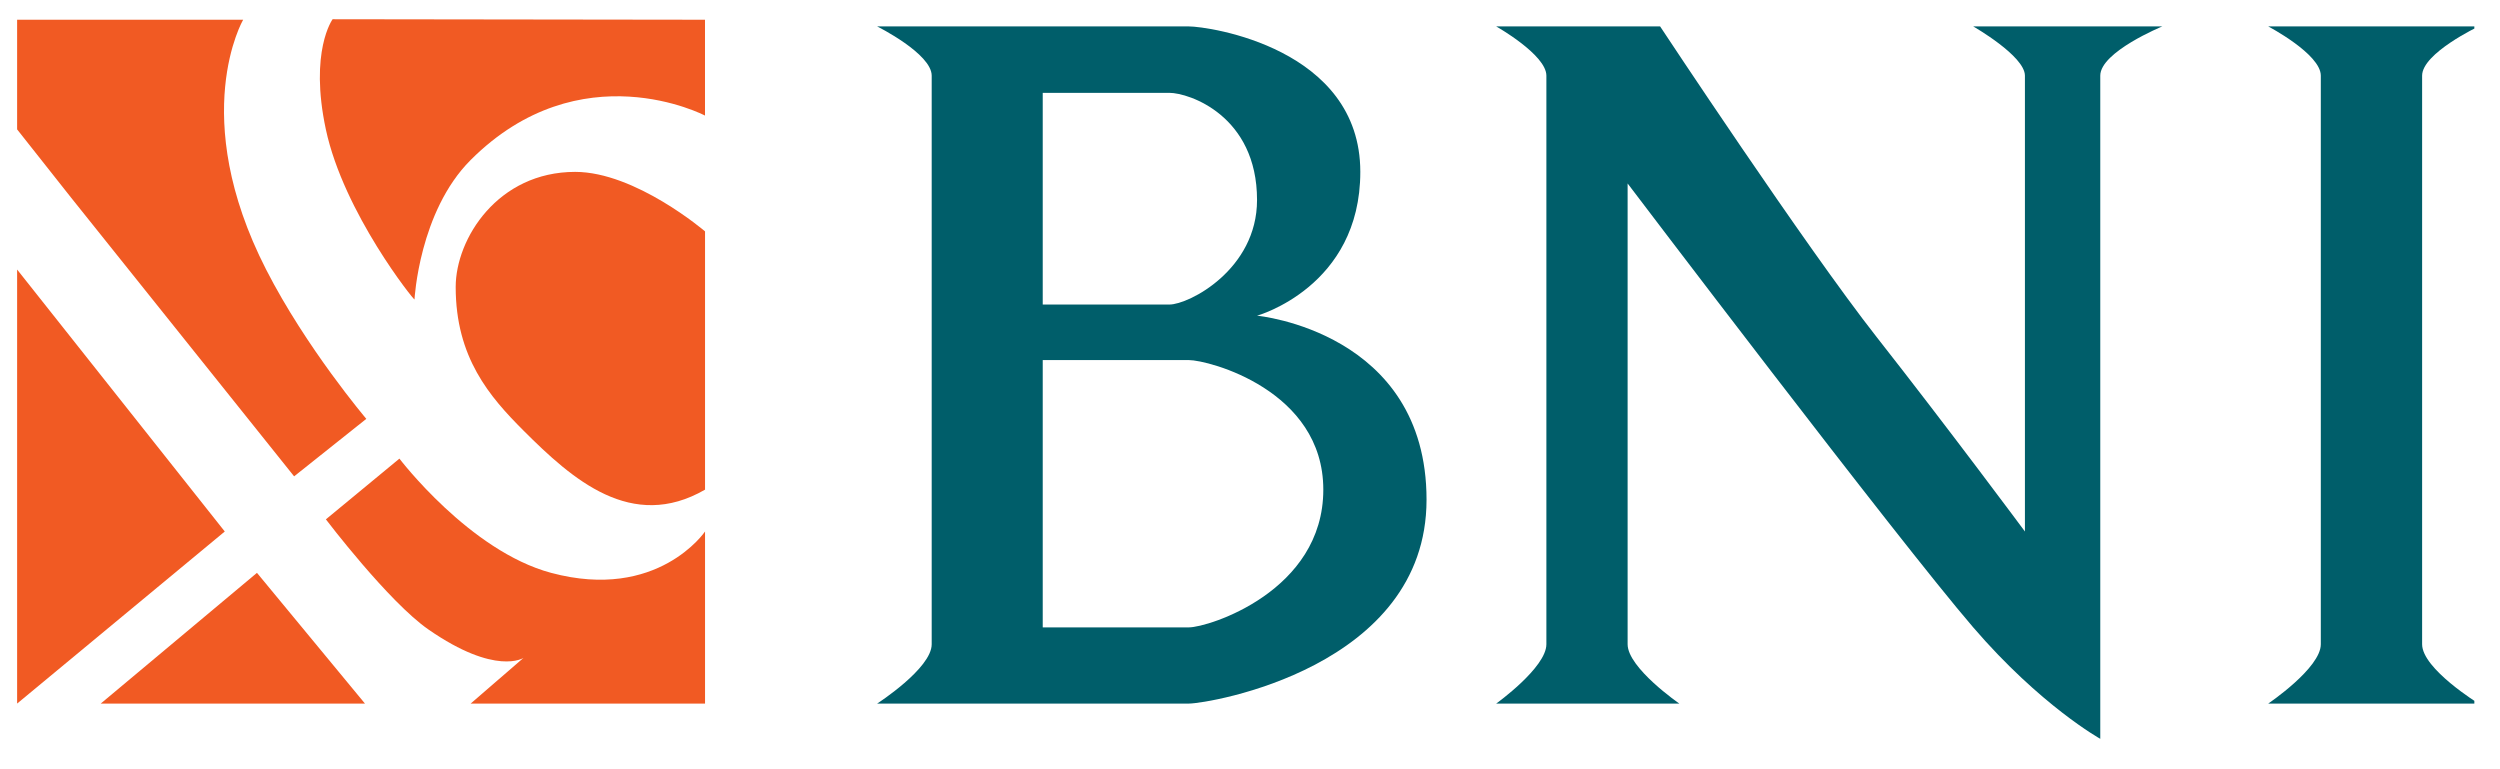 <svg width="65" height="20" viewBox="0 0 65 20" fill="none" xmlns="http://www.w3.org/2000/svg">
<g clip-path="url(#clip0_575_114657)">
<path fill-rule="evenodd" clip-rule="evenodd" d="M0.445 7.008L5.844 13.819L0.445 18.293V7.008Z" fill="#F15A23"/>
<path fill-rule="evenodd" clip-rule="evenodd" d="M2.619 18.293L6.681 14.894L9.489 18.293H2.619Z" fill="#F15A23"/>
<path fill-rule="evenodd" clip-rule="evenodd" d="M0.445 3.364L1.854 5.146L7.647 12.385L9.524 10.89C9.524 10.89 7.966 9.055 6.919 7.008C4.873 3.005 6.322 0.513 6.322 0.513H0.445V3.364Z" fill="#F15A23"/>
<path fill-rule="evenodd" clip-rule="evenodd" d="M8.473 13.503L10.385 11.924C10.385 11.924 12.211 14.327 14.328 14.894C17.102 15.638 18.331 13.819 18.331 13.819V18.293H12.237L13.611 17.105C13.611 17.105 12.894 17.583 11.141 16.368C10.106 15.652 8.473 13.503 8.473 13.503Z" fill="#F15A23"/>
<path fill-rule="evenodd" clip-rule="evenodd" d="M8.648 0.5C8.648 0.5 8.038 1.331 8.472 3.364C8.936 5.537 10.782 7.836 10.777 7.785C10.777 7.785 10.896 5.501 12.236 4.161C15.092 1.305 18.33 3.005 18.33 3.005V0.513L8.648 0.5Z" fill="#F15A23"/>
<path fill-rule="evenodd" clip-rule="evenodd" d="M18.331 6.016C18.331 6.016 16.524 4.469 14.954 4.469C12.945 4.469 11.848 6.204 11.848 7.462C11.848 9.294 12.728 10.312 13.611 11.195C14.88 12.464 16.423 13.832 18.331 12.731C18.331 10.647 18.331 6.016 18.331 6.016Z" fill="#F15A23"/>
<path fill-rule="evenodd" clip-rule="evenodd" d="M38.901 0.687H43.163C43.163 0.687 46.939 6.404 48.795 8.766C50.651 11.128 52.648 13.819 52.648 13.819C52.648 13.819 52.648 6.016 52.648 1.967C52.648 1.455 51.304 0.687 51.304 0.687H56.219C56.219 0.687 54.607 1.349 54.607 1.967C54.607 7.008 54.607 19.209 54.607 19.209C54.607 19.209 53.059 18.351 51.304 16.312C49.332 14.02 42.318 4.77 42.318 4.77C42.318 4.77 42.318 13.503 42.318 16.751C42.318 17.365 43.662 18.293 43.662 18.293H38.901C38.901 18.293 40.206 17.357 40.206 16.751C40.206 12.385 40.206 6.016 40.206 1.967C40.206 1.423 38.901 0.687 38.901 0.687Z" fill="#005E6A"/>
<path fill-rule="evenodd" clip-rule="evenodd" d="M58.974 0.687H64.444C64.444 0.687 62.975 1.382 62.975 1.967C62.975 6.016 62.975 12.731 62.975 16.751C62.975 17.39 64.444 18.293 64.444 18.293H58.974C58.974 18.293 60.341 17.37 60.341 16.751C60.341 11.924 60.341 6.016 60.341 1.967C60.341 1.405 58.974 0.687 58.974 0.687Z" fill="#005E6A"/>
<path fill-rule="evenodd" clip-rule="evenodd" d="M22.806 0.687C22.806 0.687 24.224 1.394 24.224 1.967C24.224 6.016 24.224 11.924 24.224 16.751C24.224 17.38 22.806 18.293 22.806 18.293C22.806 18.293 29.891 18.293 30.911 18.293C31.417 18.293 37.09 17.365 37.09 12.992C37.09 8.618 32.683 8.208 32.683 8.208C32.683 8.208 35.368 7.462 35.368 4.469C35.368 1.244 31.417 0.687 30.911 0.687C29.858 0.687 22.806 0.687 22.806 0.687ZM27.111 7.918V2.414C27.111 2.414 29.461 2.414 30.404 2.414C30.911 2.414 32.683 3.005 32.683 5.2C32.683 7.008 30.911 7.918 30.404 7.918C29.256 7.918 27.111 7.918 27.111 7.918ZM27.111 9.362C27.111 9.362 30.404 9.362 30.911 9.362C31.417 9.362 34.406 10.138 34.406 12.731C34.406 15.375 31.417 16.312 30.911 16.312C30.404 16.312 27.111 16.312 27.111 16.312V9.362Z" fill="#005E6A"/>
</g>
<defs>
<clipPath id="clip0_575_114657">
<rect width="64" height="19" fill="white" transform="translate(0.333 0.5)"/>
</clipPath>
</defs>
</svg>
